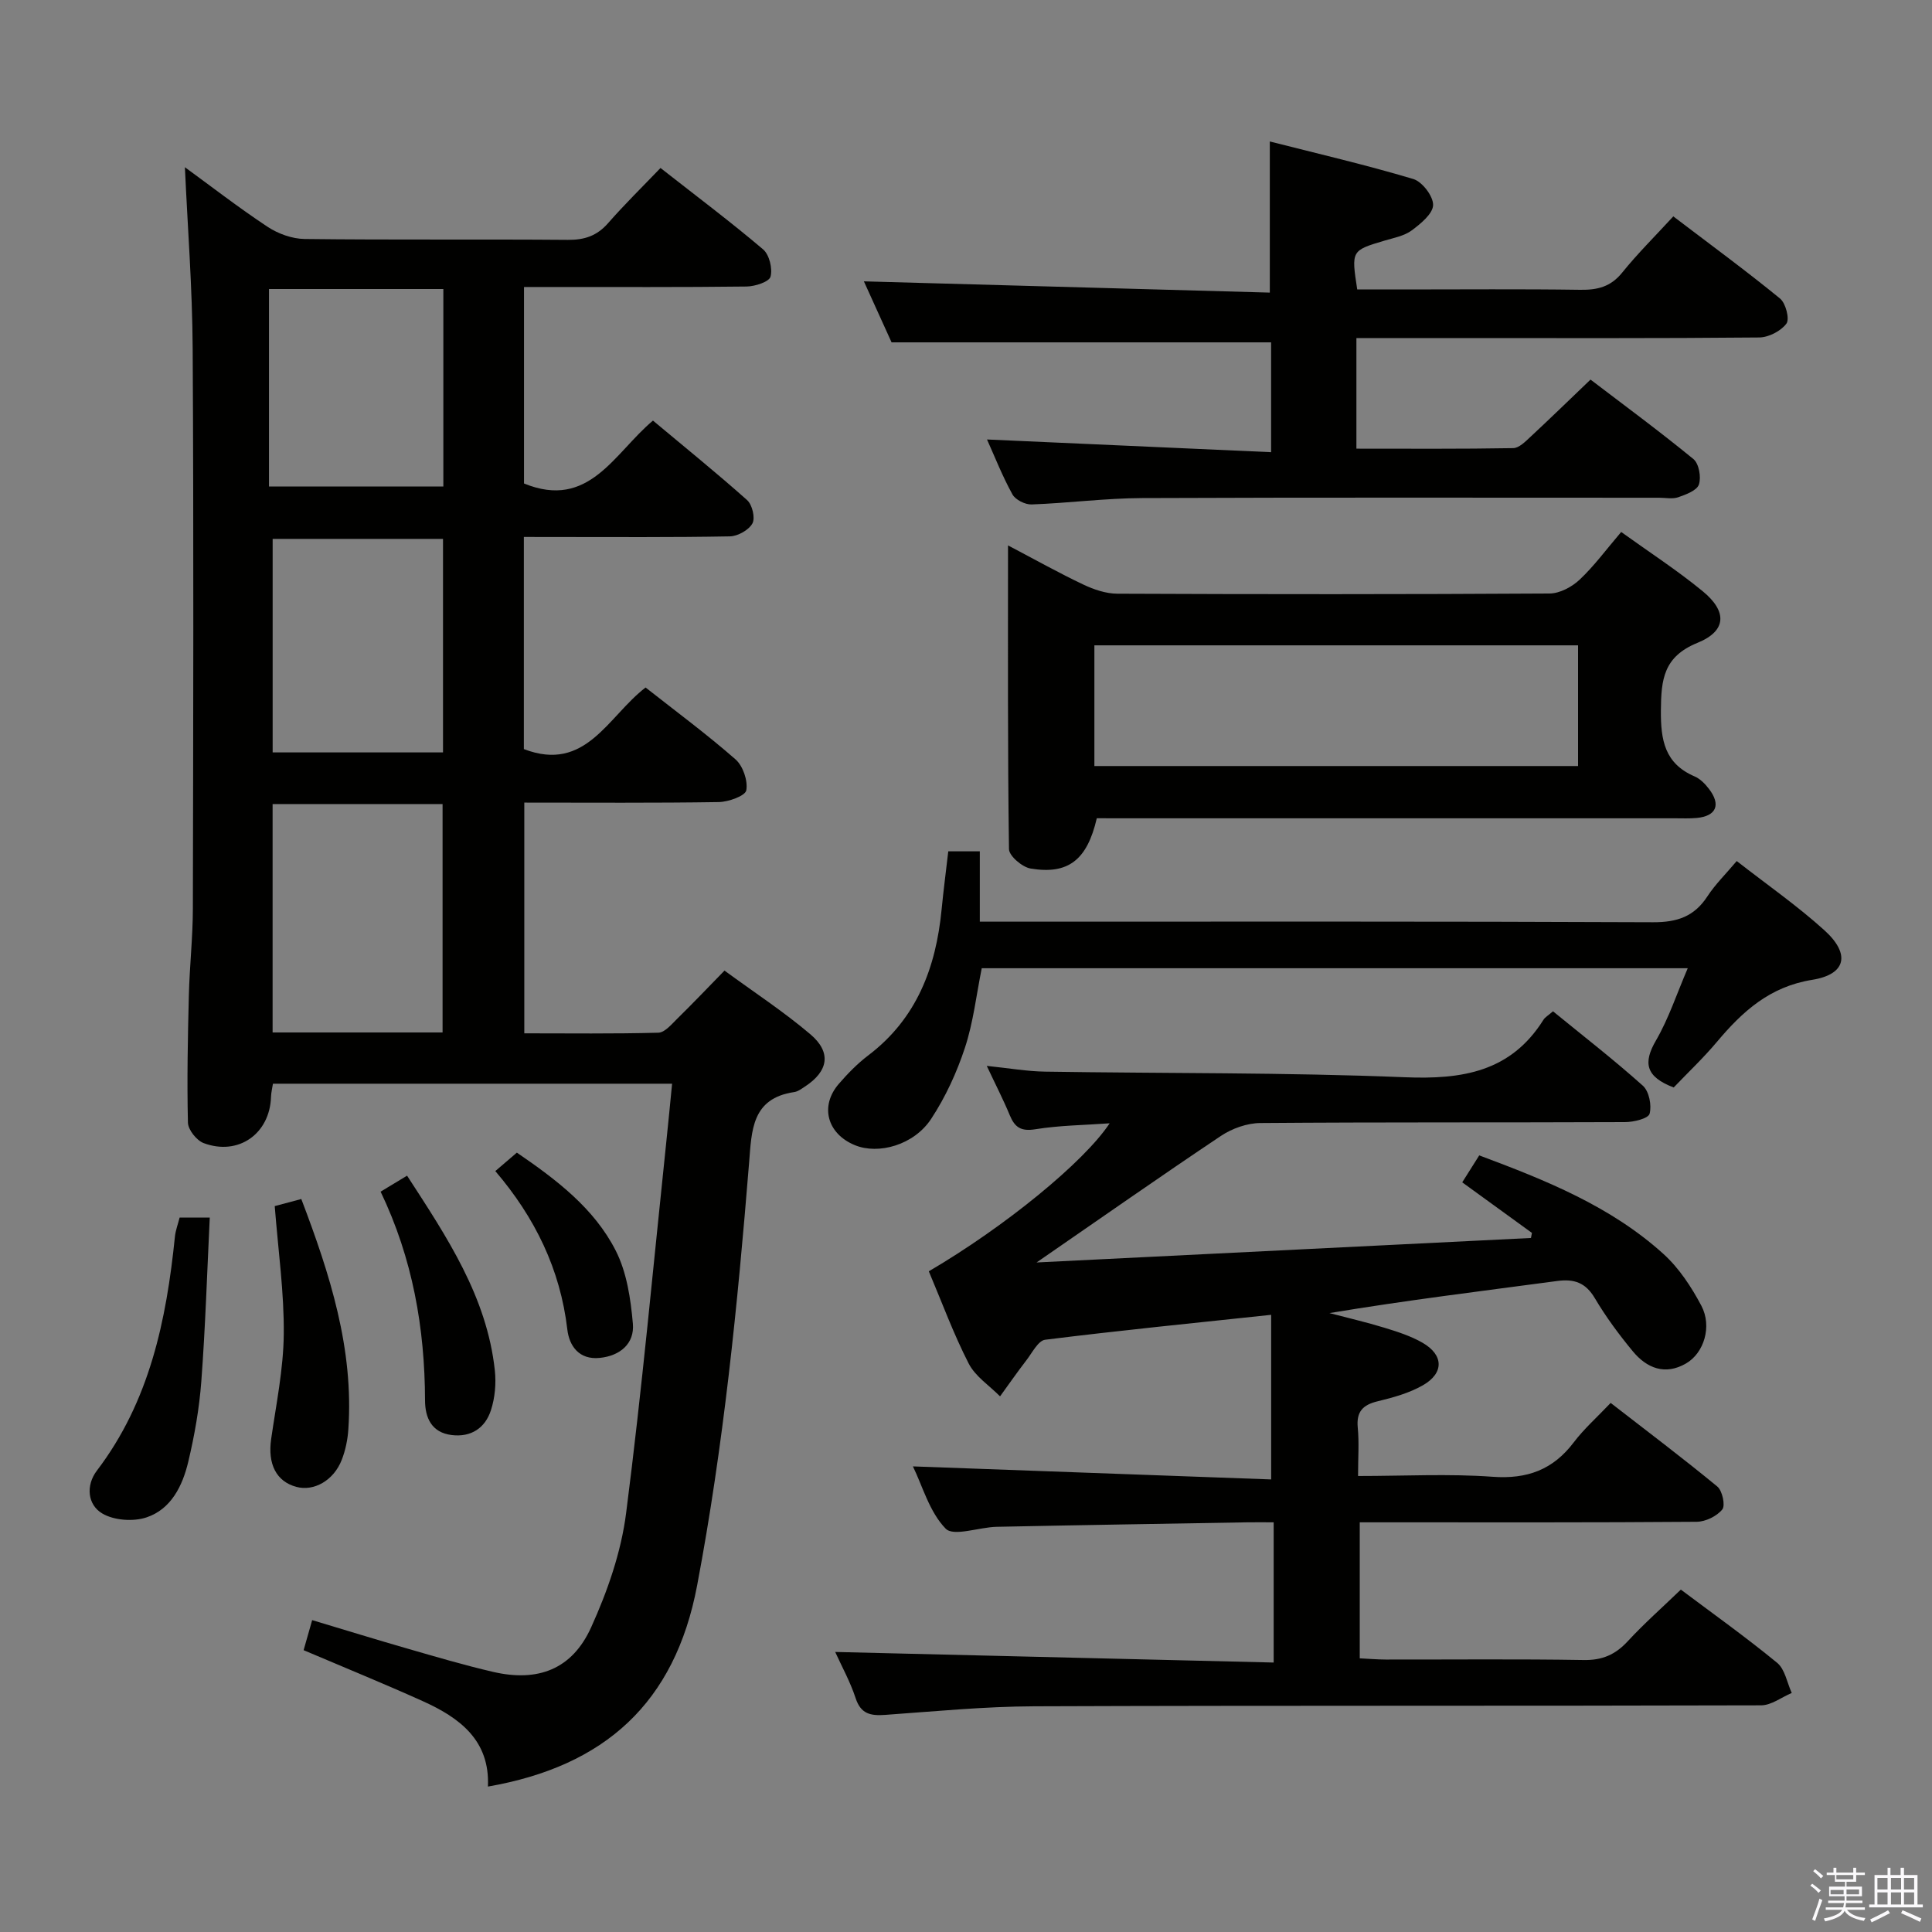 <svg enable-background="new 0 0 400 400" viewBox="0 0 400 400" xmlns="http://www.w3.org/2000/svg"><rect x="0" y="0" width="400" height="400" fill="#808080" stroke="none"/><path d="m374.8 390.4.4-.4c.7.5 1.3 1 1.8 1.4l-.5.5c-.5-.6-1.1-1.1-1.7-1.5zm1 7.3-.6-.3c.5-1.4 1.1-2.8 1.5-4.3.2.1.4.2.6.3-.5 1.3-1 2.8-1.5 4.3zm-.4-10.3.4-.4c.4.3 1 .8 1.7 1.4l-.5.5c-.4-.5-1-1-1.6-1.5zm2.5.3h1.7v-1h.6v1h3.5v-1h.6v1h1.8v.5h-1.8v1.4h-2v1h3.2v2h-3.2v.9h3.3v.5h-3.4c0 .3-.1.6-.1.9h4v.5h-3.7c.7.9 1.9 1.5 3.8 1.7-.1.2-.2.4-.3.6-2.1-.4-3.5-1.1-4-2.1-.4 1-1.8 1.7-4 2.2-.1-.2-.2-.4-.3-.6 2.1-.4 3.4-1 3.8-1.8h-3.4v-.5h3.6c.1-.3.1-.6.2-.9h-3.3v-.5h3.4c0-.3 0-.6 0-.9h-3.2v-2h3.3v-1h-2.1v-1.4h-1.7v-.5zm1.1 3.5v1h2.7c0-.3 0-.4 0-.4 0-.2 0-.2 0-.2 0-.1 0-.2 0-.3h-2.7zm1.2-3v.9h3.5v-.9zm4.7 3h-2.6v.6.4h2.6z" fill="#fbfafc"/><path d="m393.6 386.7h.6v1.5h2.8v6.1h1.1v.6h-11.1v-.6h1.1v-6.1h2.7v-1.5h.6v1.5h2.1v-1.5zm-2.7 8.8.4.6c-1.2.6-2.5 1.3-3.8 1.9-.1-.2-.2-.4-.3-.6 1.2-.6 2.5-1.2 3.7-1.9zm-2.2-6.7v2.4h2.1v-2.4zm0 3v2.5h2.1v-2.5zm2.8-3v2.4h2.1v-2.4zm0 3v2.5h2.1v-2.5zm6 6.1c-1.4-.7-2.7-1.3-3.9-1.8l.3-.6c1.5.6 2.7 1.2 3.9 1.7zm-1.2-9.1h-2.1v2.4h2.1zm-2.1 3v2.5h2.1v-2.5z" fill="#fbfafc"/><g fill="#010100"><path d="m108.46 111.17v43.92c12.84 4.94 17.39-6.77 25.2-12.75 6.25 4.92 12.65 9.65 18.62 14.88 1.55 1.36 2.59 4.43 2.23 6.41-.21 1.15-3.67 2.39-5.69 2.43-13.3.21-26.6.11-40.27.11v47.77c9.25 0 18.51.12 27.76-.13 1.32-.04 2.71-1.72 3.86-2.85 3.19-3.13 6.27-6.36 9.83-10.01 6.11 4.48 12.23 8.48 17.77 13.18 4.44 3.76 3.74 7.67-1.13 10.84-.69.45-1.43 1.02-2.21 1.13-8.82 1.3-8.8 7.95-9.34 14.67-2.37 29.31-5.28 58.53-10.76 87.49-4.6 24.32-19.11 37.42-43.31 41.63.44-9.61-5.9-14.27-13.52-17.7-8.01-3.61-16.16-6.93-24.64-10.54.55-1.93 1.07-3.75 1.77-6.22 6.78 2.03 13.21 4.02 19.68 5.88 5.89 1.7 11.78 3.44 17.75 4.83 9.3 2.16 16.38-.51 20.32-9.2 3.39-7.47 6.22-15.58 7.25-23.67 3.3-25.68 5.65-51.48 8.36-77.24.4-3.76.75-7.53 1.16-11.66-27.8 0-55.05 0-82.64 0-.13.87-.37 1.8-.4 2.73-.24 7.62-6.74 12.26-13.94 9.57-1.46-.55-3.23-2.76-3.26-4.25-.21-8.78-.03-17.58.19-26.36.15-5.98.82-11.95.83-17.92.08-38.66.18-77.32-.04-115.98-.07-12.6-1.05-25.2-1.61-37.54 5.23 3.81 11.01 8.29 17.09 12.32 2.19 1.45 5.11 2.51 7.71 2.54 18.16.22 36.33.03 54.49.18 3.44.03 6.02-.83 8.31-3.44 3.38-3.86 7.05-7.46 10.87-11.44 7.5 5.88 14.54 11.16 21.23 16.84 1.3 1.1 2 3.98 1.55 5.66-.29 1.07-3.19 2.01-4.93 2.04-13.5.17-26.99.09-40.49.1-1.79 0-3.57 0-5.62 0v40.68c13.49 5.51 18.64-6.27 26.7-13.02 6.62 5.54 13.2 10.85 19.5 16.47 1.06.95 1.71 3.7 1.09 4.82-.75 1.37-3.03 2.65-4.67 2.68-11.99.22-23.99.13-35.99.13-2.04 0-4.03-.01-6.66-.01zm-52.02 55.3v47.29h35.19c0-15.91 0-31.56 0-47.29-11.92 0-23.47 0-35.19 0zm35.28-10.69c0-14.99 0-29.54 0-44.21-11.98 0-23.67 0-35.27 0v44.21zm.07-95.94c-12.28 0-24.13 0-36.1 0v40.88h36.1c0-13.68 0-27.1 0-40.88z"/><path d="m214.61 261.38c34.82-1.72 68.59-3.4 102.36-5.07.07-.35.14-.7.2-1.05-4.67-3.38-9.33-6.77-14.43-10.47 1.15-1.83 2.25-3.57 3.52-5.58 13.8 5.15 27.22 10.53 38.13 20.4 3.23 2.92 5.8 6.84 7.86 10.73 2.26 4.28.54 9.79-3.16 11.94-4.35 2.53-8.15.99-11.06-2.54-2.85-3.45-5.55-7.1-7.83-10.95-1.92-3.25-4.29-4.05-7.83-3.57-15.63 2.09-31.29 4-47.12 6.64 3.8 1 7.64 1.89 11.4 3.04 2.69.82 5.44 1.71 7.85 3.09 4.41 2.53 4.51 6.29.09 8.82-2.82 1.61-6.12 2.53-9.32 3.3-3.1.74-4.48 2.14-4.16 5.47.3 3.1.06 6.24.06 10.01 9.63 0 18.79-.5 27.86.16 7.17.52 12.51-1.46 16.81-7.14 2.1-2.77 4.75-5.12 7.63-8.15 7.58 5.88 14.96 11.44 22.08 17.31 1.05.86 1.7 3.93 1.03 4.75-1.14 1.4-3.46 2.53-5.3 2.55-21.33.17-42.67.11-64 .11-1.8 0-3.6 0-5.76 0v28.16c1.8.09 3.58.24 5.36.25 13.67.02 27.34-.13 41 .1 3.86.07 6.57-1.12 9.13-3.89 3.38-3.66 7.13-6.97 10.99-10.69 6.49 4.87 13.4 9.79 19.94 15.16 1.62 1.33 2.05 4.12 3.02 6.24-2.12.89-4.23 2.56-6.35 2.56-50.17.15-100.33.01-150.5.2-10.29.04-20.58 1.05-30.86 1.78-2.99.21-5.02-.17-6.1-3.46-1.12-3.42-2.9-6.62-4.23-9.57 30.28.73 60.38 1.46 90.78 2.19 0-10.21 0-19.29 0-29.03-1.9 0-3.67-.03-5.44 0-17.31.3-34.62.57-51.93.93-3.63.08-8.9 2.07-10.54.38-3.37-3.46-4.79-8.82-6.78-12.89 24.85.9 49.53 1.8 74.17 2.7 0-11.96 0-22.78 0-34.08-16.16 1.72-31.5 3.25-46.79 5.16-1.45.18-2.69 2.7-3.88 4.24-1.88 2.44-3.65 4.98-5.46 7.48-2.22-2.24-5.13-4.13-6.5-6.81-3.16-6.17-5.56-12.73-8.25-19.08 15.76-9.24 32.12-22.6 37.44-30.64-5.27.38-10.39.42-15.38 1.23-2.97.48-4.26-.39-5.3-2.91-1.31-3.17-2.89-6.23-4.76-10.21 4.64.48 8.37 1.14 12.1 1.19 24.81.39 49.64.15 74.42 1.16 11.92.49 21.96-1.1 28.74-11.9.34-.54.97-.88 1.97-1.75 6.23 5.09 12.62 10.04 18.62 15.42 1.28 1.15 1.85 4.07 1.38 5.79-.28 1-3.3 1.73-5.09 1.73-25.17.11-50.33-.01-75.5.19-2.74.02-5.84 1.12-8.15 2.66-12.43 8.31-24.68 16.9-38.18 26.21z"/><path d="m204.35 90.99c19.58.88 38.97 1.74 58.82 2.63 0-8.35 0-15.73 0-22.74-26.04 0-51.93 0-78.58 0-1.69-3.73-3.8-8.37-5.73-12.63 28.07.78 56.01 1.55 84.04 2.33 0-10.69 0-20.4 0-31.29 9.75 2.48 19.81 4.82 29.7 7.77 1.85.55 4.15 3.56 4.11 5.39-.05 1.81-2.56 3.86-4.41 5.24-1.53 1.14-3.65 1.54-5.55 2.1-6.99 2.08-6.99 2.05-5.75 10.14h9.67c12.17 0 24.33-.11 36.5.07 3.56.05 6.3-.61 8.67-3.54 3.22-3.99 6.89-7.62 10.6-11.66 7.96 6.05 15.18 11.35 22.1 17.01 1.18.97 2.02 4.24 1.32 5.19-1.14 1.54-3.68 2.85-5.64 2.87-21 .2-42 .12-63 .12-6.66 0-13.31 0-20.39 0v22.9c10.92 0 21.7.08 32.47-.11 1.21-.02 2.53-1.37 3.57-2.34 4.02-3.74 7.96-7.57 12.43-11.85 6.94 5.29 14.27 10.69 21.3 16.45 1.15.94 1.65 3.76 1.14 5.27-.41 1.24-2.68 2.08-4.28 2.64-1.19.41-2.64.1-3.97.1-35.67 0-71.33-.08-107 .07-7.64.03-15.26 1.04-22.9 1.32-1.34.05-3.36-.96-3.98-2.09-2.07-3.75-3.65-7.78-5.26-11.36z"/><path d="m227.08 169.41c-2 8.64-5.91 11.71-13.71 10.41-1.73-.29-4.45-2.61-4.47-4.02-.29-20.62-.2-41.24-.2-62.88 5.67 2.98 10.56 5.72 15.6 8.11 2.17 1.03 4.68 1.88 7.04 1.89 29.82.13 59.65.14 89.47-.04 2.11-.01 4.62-1.35 6.22-2.85 3.01-2.83 5.49-6.22 8.62-9.89 5.72 4.12 11.56 7.9 16.89 12.28 5.1 4.19 4.94 8.22-1.09 10.67-7.03 2.86-7.53 7.57-7.58 13.96-.05 6.17.77 11.03 6.98 13.7 1.15.49 2.18 1.55 2.97 2.58 2.53 3.29 1.52 5.64-2.53 6.02-1.49.14-3 .07-4.5.07-37.99 0-75.98 0-113.96 0-1.96-.01-3.93-.01-5.75-.01zm99.64-35.8c-33.81 0-67.03 0-100.14 0v24.99h100.14c0-8.51 0-16.63 0-24.99z"/><path d="m346.52 225.15c-5.82-2.22-6.37-5.1-3.66-9.75 2.62-4.51 4.27-9.59 6.57-14.94-49.19 0-97.56 0-146.17 0-1.12 5.52-1.74 11.18-3.48 16.46-1.69 5.14-4.03 10.23-7 14.74-3.56 5.41-10.9 7.45-15.8 5.43-5.73-2.36-7.29-8.09-3.31-12.69 1.84-2.13 3.85-4.19 6.09-5.89 10.03-7.61 14.02-18.17 15.19-30.21.38-3.94.9-7.87 1.38-12.04h6.53v14.56h6.47c44.31 0 88.62-.08 132.92.12 4.98.02 8.52-1.17 11.25-5.36 1.61-2.47 3.78-4.59 6.07-7.31 6.23 4.86 12.51 9.23 18.15 14.33 5.43 4.91 4.53 9.13-2.51 10.26-8.81 1.41-14.45 6.55-19.75 12.86-2.78 3.31-5.94 6.29-8.94 9.43z"/><path d="m37.19 252.08h6.24c-.56 11.49-.91 22.73-1.75 33.93-.42 5.6-1.41 11.21-2.71 16.67-1.18 4.94-3.54 9.78-8.64 11.48-2.72.91-6.71.63-9.14-.8-3.11-1.83-3.43-5.85-1.14-8.87 10.93-14.36 14.4-31.13 16.17-48.5.14-1.28.62-2.53.97-3.91z"/><path d="m56.88 249.71c1.48-.39 3.36-.89 5.5-1.47 5.95 15.61 10.88 31.03 9.74 47.7-.14 2.12-.59 4.31-1.36 6.29-1.65 4.28-5.77 6.6-9.41 5.61-4.18-1.13-5.95-4.75-5.21-9.91 1.04-7.22 2.54-14.47 2.61-21.71.09-8.58-1.14-17.17-1.87-26.51z"/><path d="m78.8 246.72c1.87-1.13 3.52-2.12 5.48-3.31 8.28 12.76 16.52 25.06 18.17 40.31.29 2.71.03 5.68-.81 8.26-1.19 3.66-4.09 5.63-8.14 5.13-4.17-.52-5.49-3.61-5.5-7.16-.05-14.95-2.55-29.37-9.2-43.23z"/><path d="m102.55 242.46c1.62-1.39 2.97-2.54 4.46-3.82 8.23 5.62 16 11.53 20.46 20.27 2.3 4.51 3.11 10.01 3.56 15.15.36 4.1-2.62 6.65-6.86 7.08-4.29.44-6.32-2.5-6.71-5.88-1.46-12.46-6.68-23.16-14.91-32.8z"/></g></svg>